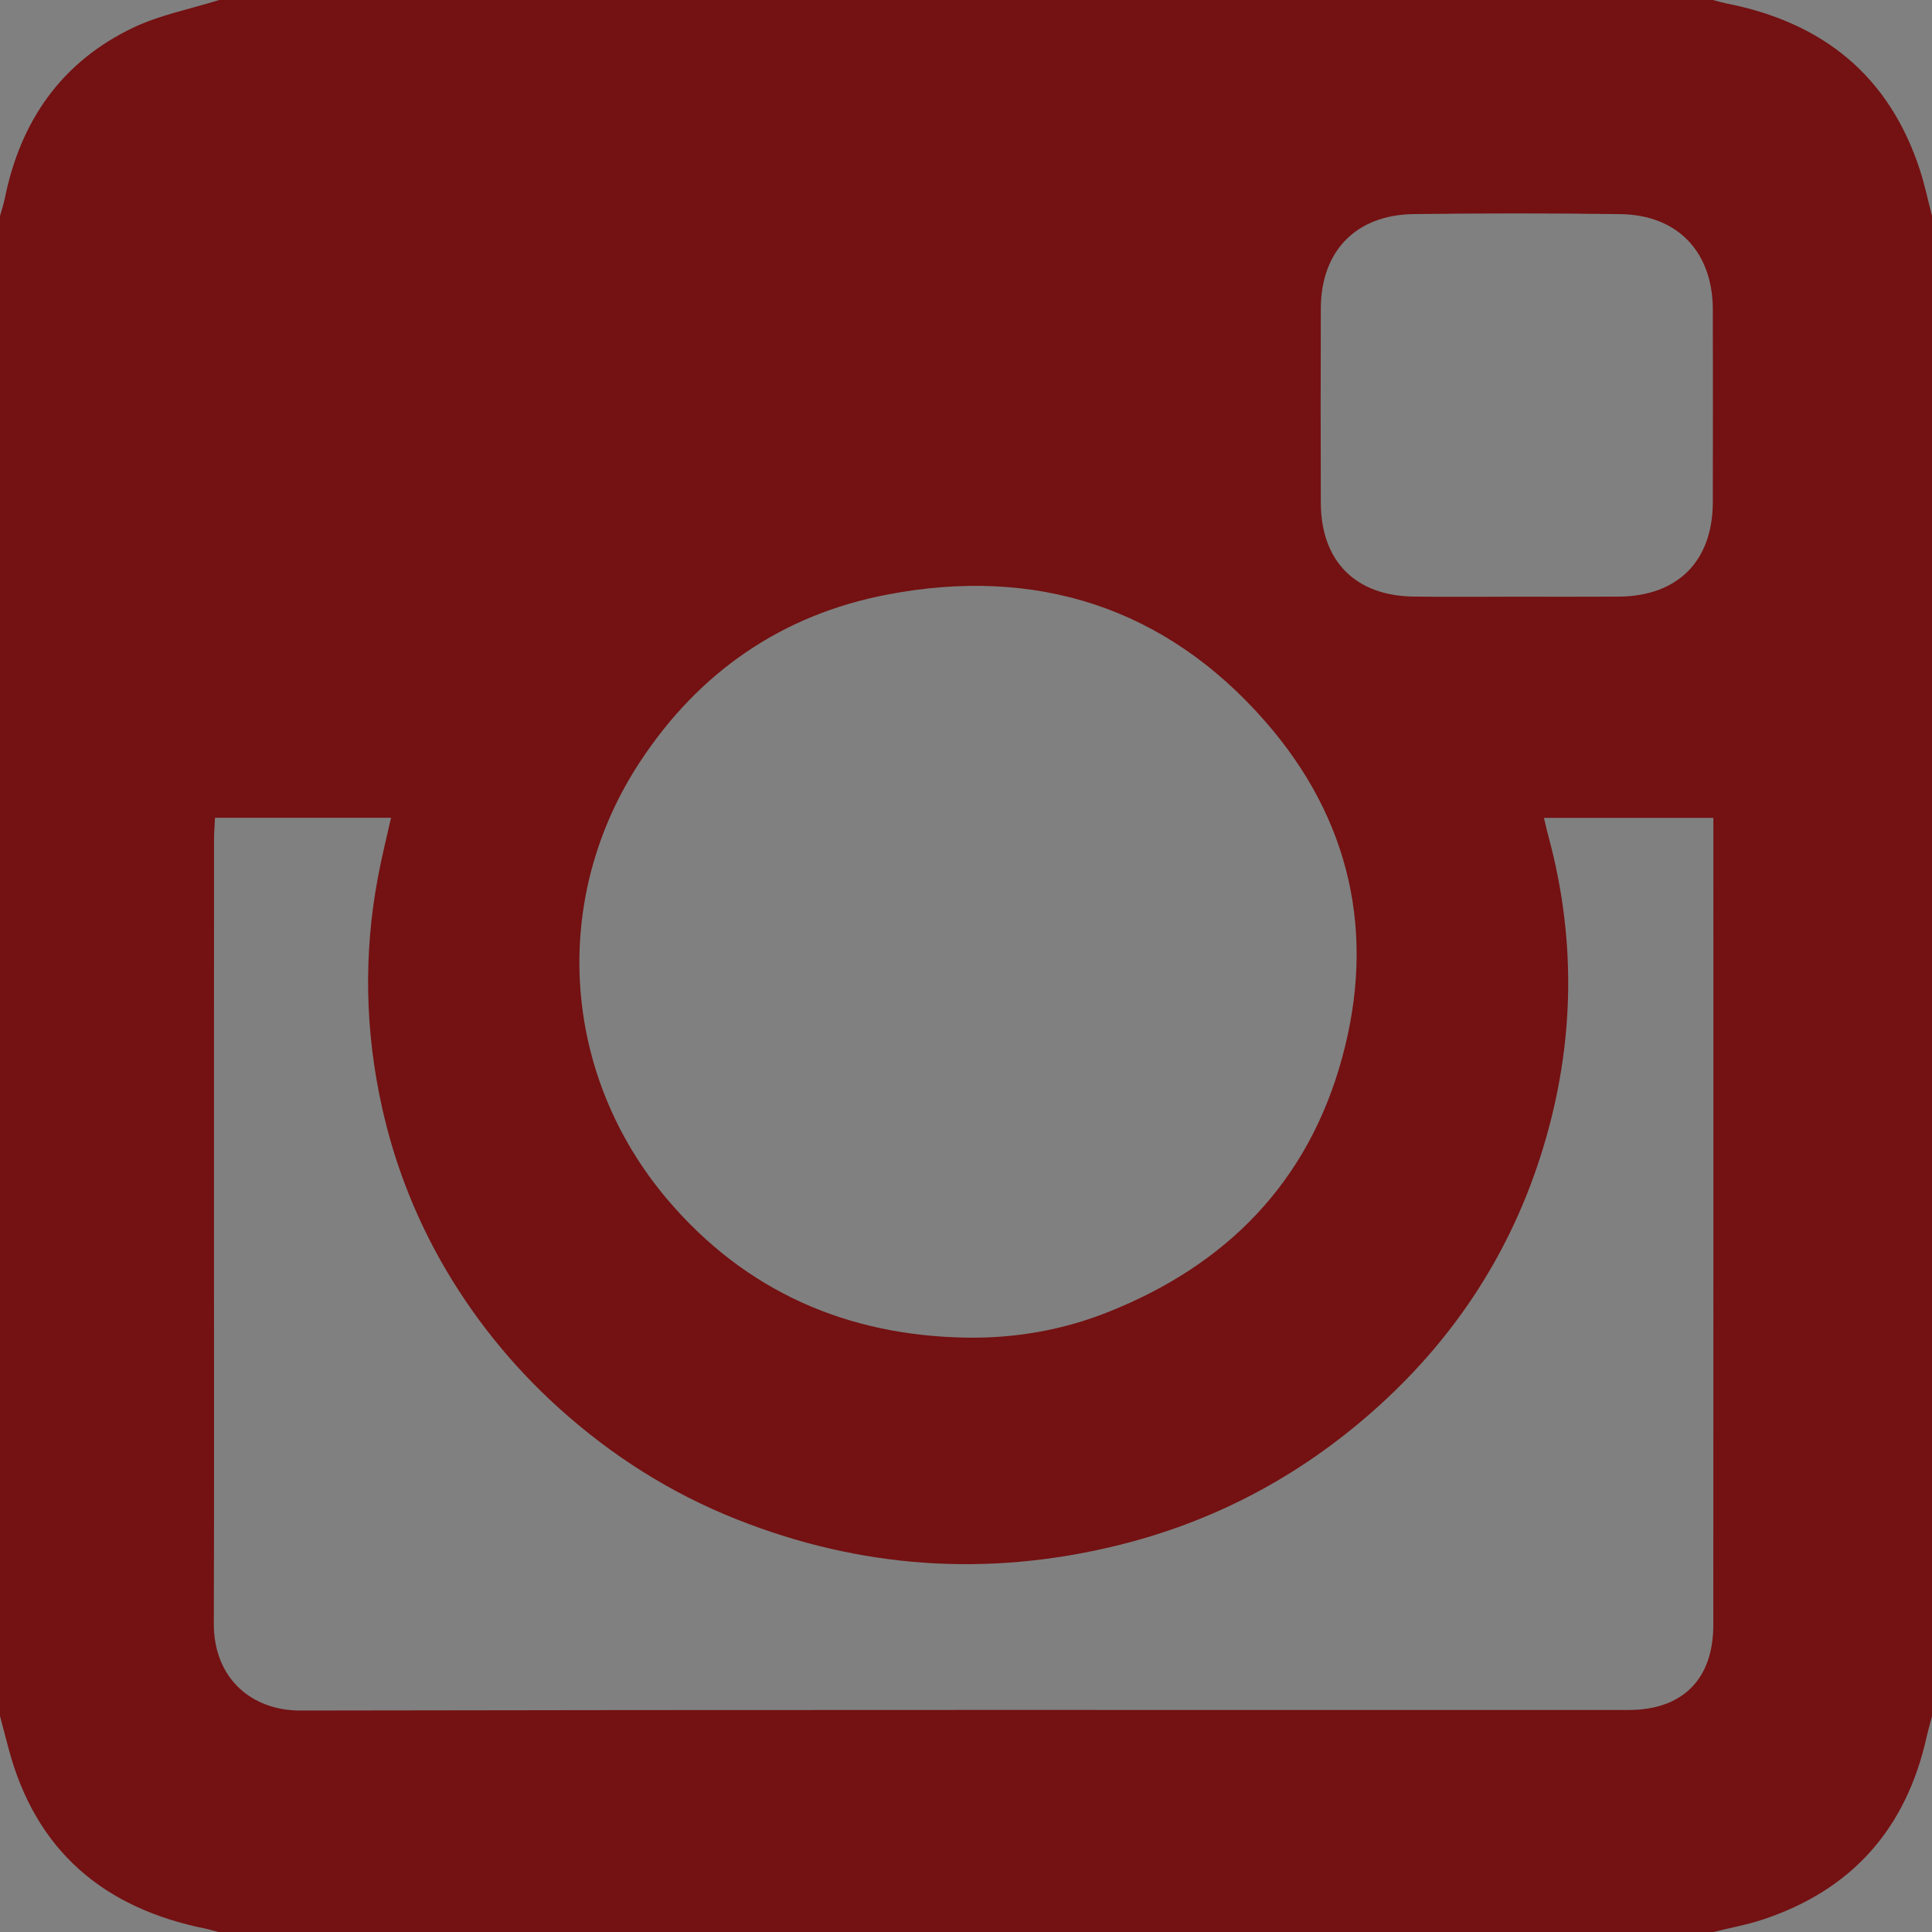 <?xml version="1.0" encoding="utf-8"?>
<!-- Generator: Adobe Illustrator 16.0.0, SVG Export Plug-In . SVG Version: 6.00 Build 0)  -->
<!DOCTYPE svg PUBLIC "-//W3C//DTD SVG 1.1//EN" "http://www.w3.org/Graphics/SVG/1.1/DTD/svg11.dtd">
<svg version="1.1" id="Layer_1" xmlns="http://www.w3.org/2000/svg" xmlns:xlink="http://www.w3.org/1999/xlink" x="0px" y="0px"
	 width="35.357px" height="35.359px" viewBox="0 0 35.357 35.359" enable-background="new 0 0 35.357 35.359" xml:space="preserve">
<rect x="0" y="0" width="35.357" height="35.359" fill="#808080" stroke="none"/>
<g>
	<polygon fill="#741112" points="-95.506,39.589 -98.04,14.698 -103.555,14.698 -94.165,3.072 -94.165,-5.125 -88.5,-8.703 
		-88.5,-4.38 -82.091,-13.174 -61.075,13.059 -64.95,13.059 -66.739,41.826 -95.208,41.826 	"/>
	<path fill="#FFFFFF" d="M-86.414,17.679l0.447,5.701c0,0,3.428,0.074,3.428,0s0-5.701,0-5.701H-86.414z"/>
	<polygon fill="#FFFFFF" points="-85.892,24.275 -85.482,29.64 -82.539,29.64 -82.539,24.275 	"/>
	<polygon fill="#FFFFFF" points="-78.142,24.275 -78.551,29.64 -81.495,29.64 -81.495,24.275 	"/>
	<path fill="#FFFFFF" d="M-77.62,17.679l-0.447,5.701c0,0-3.428,0.074-3.428,0s0-5.701,0-5.701H-77.62z"/>
</g>
<rect x="162.195" y="-12.795" fill-rule="evenodd" clip-rule="evenodd" fill="#741112" width="207.021" height="177.018"/>
<g>
	<path fill-rule="evenodd" clip-rule="evenodd" fill="#741112" d="M0,31.404c0-9.15,0-18.299,0-27.45
		c0.029-0.106,0.064-0.211,0.087-0.318c0.285-1.42,1.037-2.504,2.355-3.132C2.935,0.271,3.485,0.165,4.011,0
		c9.111,0,18.225,0,27.336,0c0.081,0.021,0.161,0.045,0.242,0.062c1.766,0.345,2.987,1.32,3.55,3.058
		c0.088,0.273,0.146,0.557,0.219,0.835c0,9.15,0,18.299,0,27.45c-0.033,0.125-0.069,0.248-0.098,0.375
		c-0.373,1.686-1.368,2.814-3.017,3.355c-0.292,0.096-0.597,0.148-0.896,0.225c-9.111,0-18.225,0-27.336,0
		c-0.081-0.021-0.161-0.045-0.242-0.063c-1.869-0.373-3.118-1.426-3.613-3.301C0.104,31.798,0.052,31.601,0,31.404z M3.935,14.966
		c-0.007,0.143-0.018,0.272-0.018,0.401C3.916,17.683,3.916,20,3.916,22.314c0,2.465,0.005,4.932-0.003,7.398
		c-0.003,1.01,0.699,1.592,1.577,1.592c8.104-0.016,16.209-0.008,24.313-0.01c0.99,0,1.552-0.564,1.552-1.557
		c0.002-4.82,0.001-9.641,0.001-14.458c0-0.1,0-0.201,0-0.311c-1.048,0-2.06,0-3.101,0c0.031,0.132,0.056,0.239,0.085,0.347
		c0.534,1.98,0.467,3.954-0.163,5.893c-0.589,1.814-1.62,3.355-3.058,4.623c-1.366,1.205-2.926,2.027-4.693,2.457
		c-2.367,0.576-4.686,0.414-6.946-0.484c-1.207-0.479-2.29-1.166-3.256-2.039c-0.866-0.783-1.587-1.682-2.159-2.693
		c-0.495-0.881-0.854-1.816-1.074-2.807c-0.31-1.396-0.339-2.794-0.077-4.199c0.067-0.363,0.157-0.722,0.242-1.1
		C6.062,14.966,5.011,14.966,3.935,14.966z M17.704,24.48c0.896,0.012,1.763-0.143,2.592-0.475c2.158-0.863,3.641-2.371,4.262-4.633
		c0.631-2.291,0.15-4.393-1.401-6.167c-1.83-2.096-4.203-2.846-6.923-2.323c-1.918,0.367-3.435,1.409-4.519,3.056
		c-1.652,2.506-1.446,5.727,0.506,8.022C13.646,23.634,15.507,24.449,17.704,24.48z M27.733,10.92c0.63,0,1.261,0.003,1.892-0.001
		c1.08-0.009,1.718-0.65,1.721-1.728c0.002-1.177,0.003-2.354,0-3.53c-0.003-1.051-0.644-1.727-1.688-1.742
		c-1.262-0.018-2.523-0.017-3.785-0.001c-1.057,0.013-1.697,0.675-1.701,1.725c-0.004,1.186-0.004,2.373,0,3.559
		c0.004,1.066,0.63,1.701,1.697,1.716C26.49,10.927,27.111,10.92,27.733,10.92z"/>
</g>
</svg>
